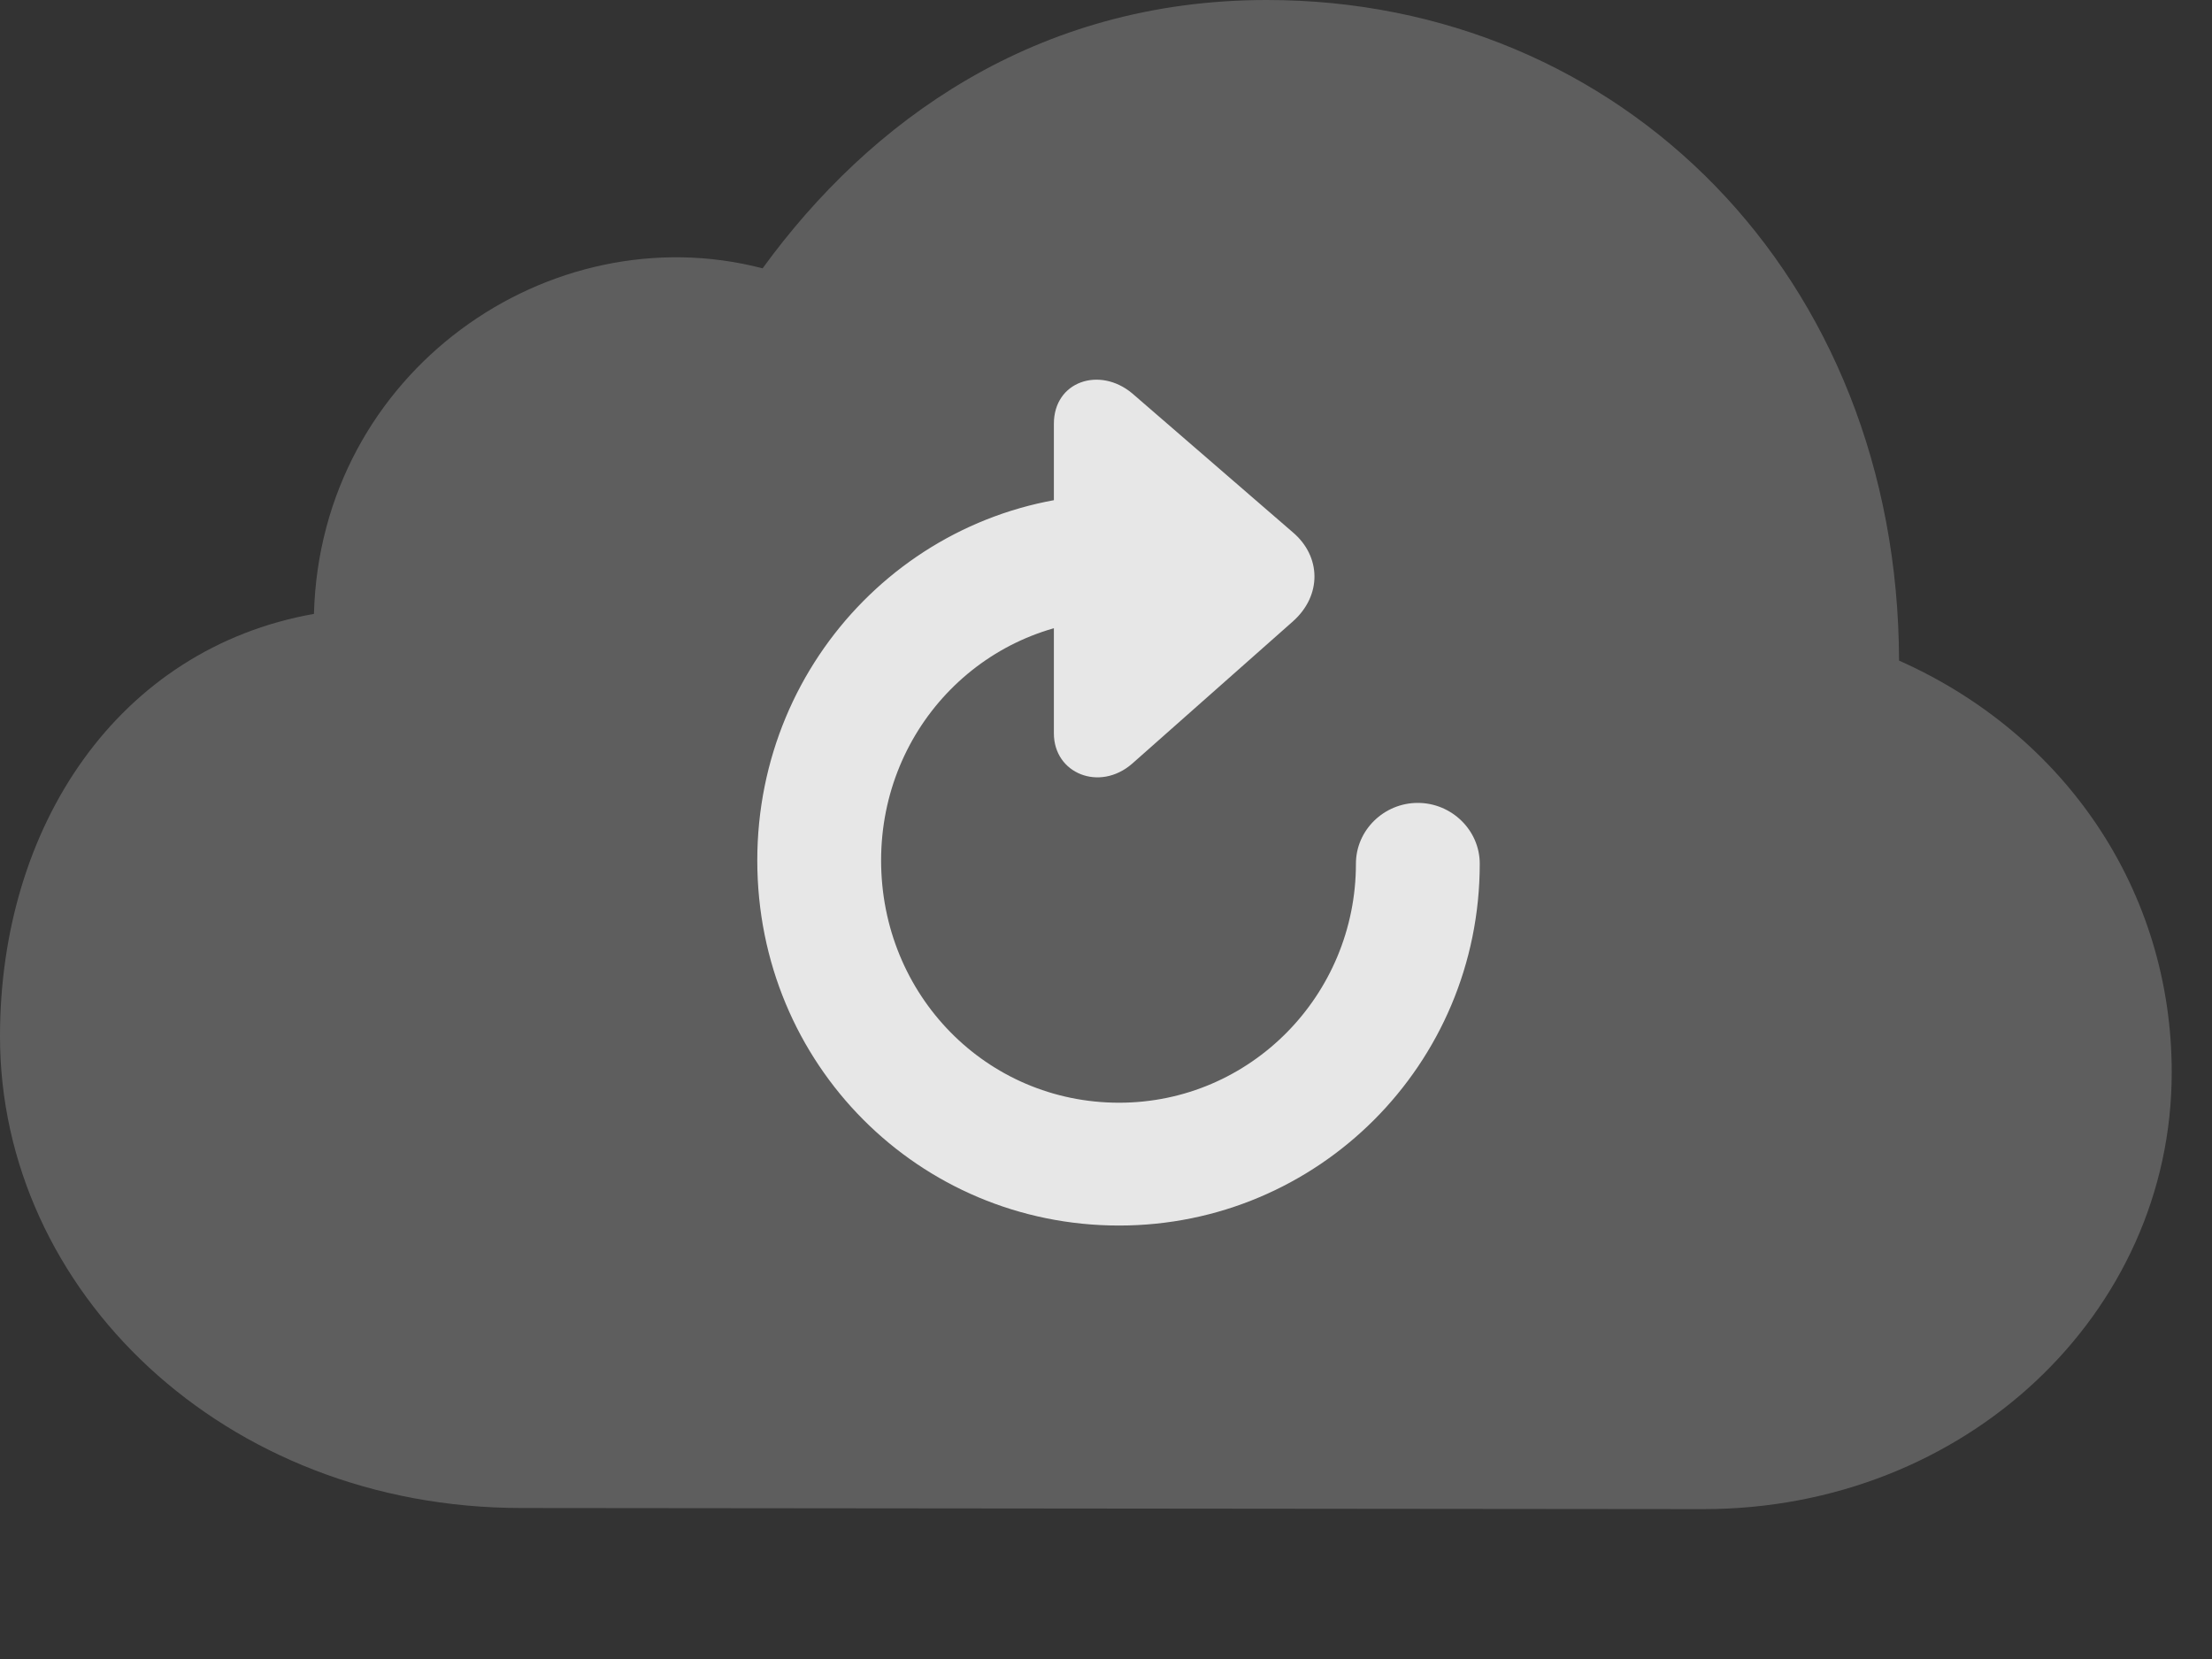 <?xml version="1.0" encoding="UTF-8"?>
<!--Generator: Apple Native CoreSVG 341-->
<!DOCTYPE svg
PUBLIC "-//W3C//DTD SVG 1.1//EN"
       "http://www.w3.org/Graphics/SVG/1.1/DTD/svg11.dtd">
<svg version="1.1" xmlns="http://www.w3.org/2000/svg" xmlns:xlink="http://www.w3.org/1999/xlink" viewBox="0 0 19.883 14.912">
 <rect x="0" y="0" width="19.883" height="14.912" fill="#333333" stroke="none"/>
 <g>
  <rect height="14.912" opacity="0" width="19.883" x="0" y="0"/>
  <path d="M15.312 13.565C17.666 13.565 19.521 11.807 19.521 9.639C19.521 8.008 18.564 6.602 17.07 5.938C17.061 2.48 14.57 0 11.387 0C9.307 0 7.812 1.094 6.855 2.412C4.941 1.914 2.881 3.34 2.822 5.518C1.064 5.83 0 7.422 0 9.316C0 11.602 2.012 13.555 4.688 13.555Z" fill="white" fill-opacity="0.212"/>
  <path d="M9.473 3.809L9.473 6.592C9.473 6.953 9.883 7.119 10.176 6.865L11.621 5.586C11.885 5.352 11.875 5 11.621 4.785L10.176 3.535C9.883 3.291 9.473 3.428 9.473 3.809ZM10.059 11.016C11.846 11.016 13.301 9.57 13.301 7.764C13.301 7.461 13.047 7.217 12.744 7.217C12.441 7.217 12.188 7.461 12.188 7.764C12.188 8.945 11.24 9.912 10.059 9.912C8.867 9.912 7.92 8.945 7.92 7.734C7.92 6.533 8.867 5.566 10.059 5.566C10.352 5.566 10.605 5.312 10.605 5.01C10.605 4.697 10.352 4.443 10.059 4.443C8.262 4.443 6.807 5.908 6.807 7.734C6.807 9.57 8.262 11.016 10.059 11.016Z" fill="white" fill-opacity="0.85"/>
 </g>
</svg>
